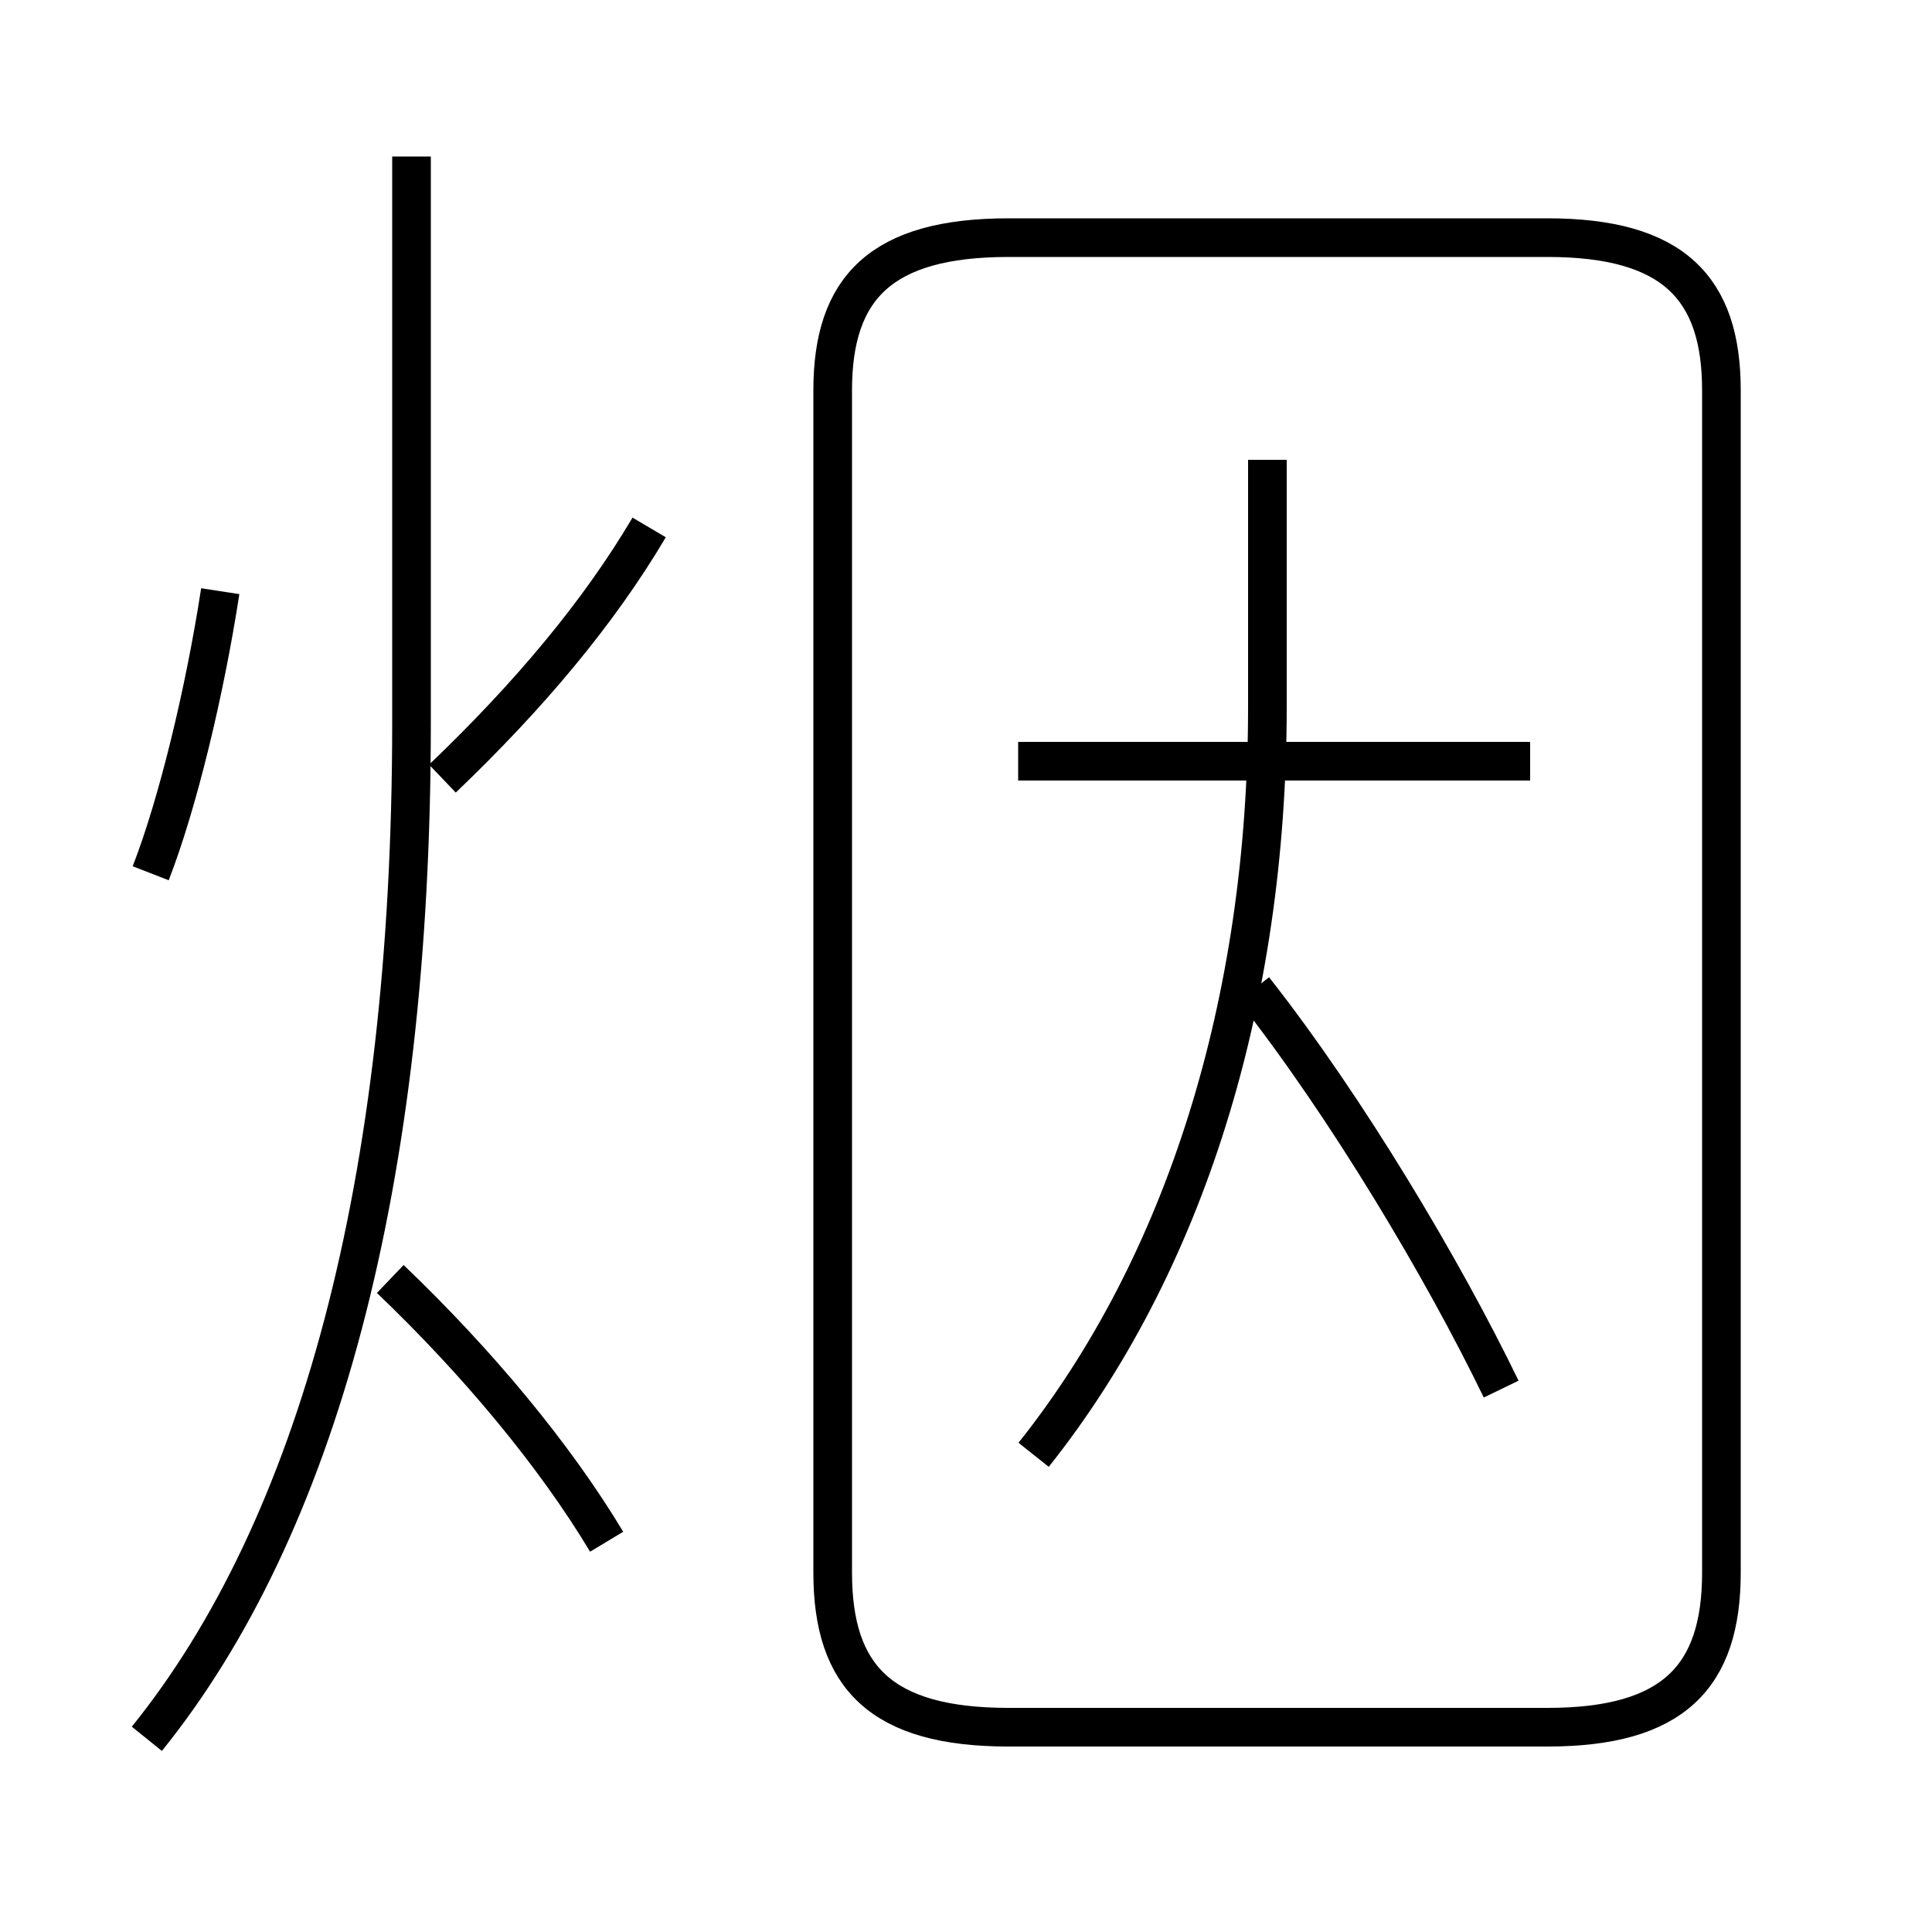 <?xml version='1.0' encoding='utf8'?>
<svg viewBox="0.0 -6.0 50.0 50.0" version="1.1" xmlns="http://www.w3.org/2000/svg">
<rect x="0.0" y="-6.0" width="50.0" height="50.0" fill="#808080" stroke="none"/>
<rect x="-1000" y="-1000" width="2000" height="2000" stroke="white" fill="white"/>
<g style="fill:white;stroke:#000000;  stroke-width:1">
<path d="M 26.1 0.7 L 40.05 0.7 C 43.3 0.7 44.55 -0.6 44.55 -3.3 L 44.55 -33.9 C 44.55 -36.55 43.3 -37.85 40.05 -37.85 L 26.1 -37.85 C 22.8 -37.85 21.55 -36.55 21.55 -33.9 L 21.55 -3.3 C 21.55 -0.6 22.8 0.7 26.1 0.7 Z M 15.7 -4.1 C 14.35 -6.35 12.35 -8.75 10.1 -10.9 M 3.8 1.0 C 8.2 -4.45 10.65 -13.35 10.65 -25.3 L 10.65 -39.95 M 3.9 -21.4 C 4.6 -23.2 5.3 -26.1 5.7 -28.7 M 11.45 -23.85 C 13.7 -26.0 15.5 -28.15 16.8 -30.35 M 26.75 -6.35 C 30.65 -11.25 32.8 -18.05 32.8 -25.7 L 32.8 -32.1 M 38.85 -8.05 C 37.35 -11.15 34.85 -15.35 32.45 -18.4 M 39.6 -24.3 L 26.35 -24.3" transform="translate(0.0 38.0)" />
</g>
</svg>